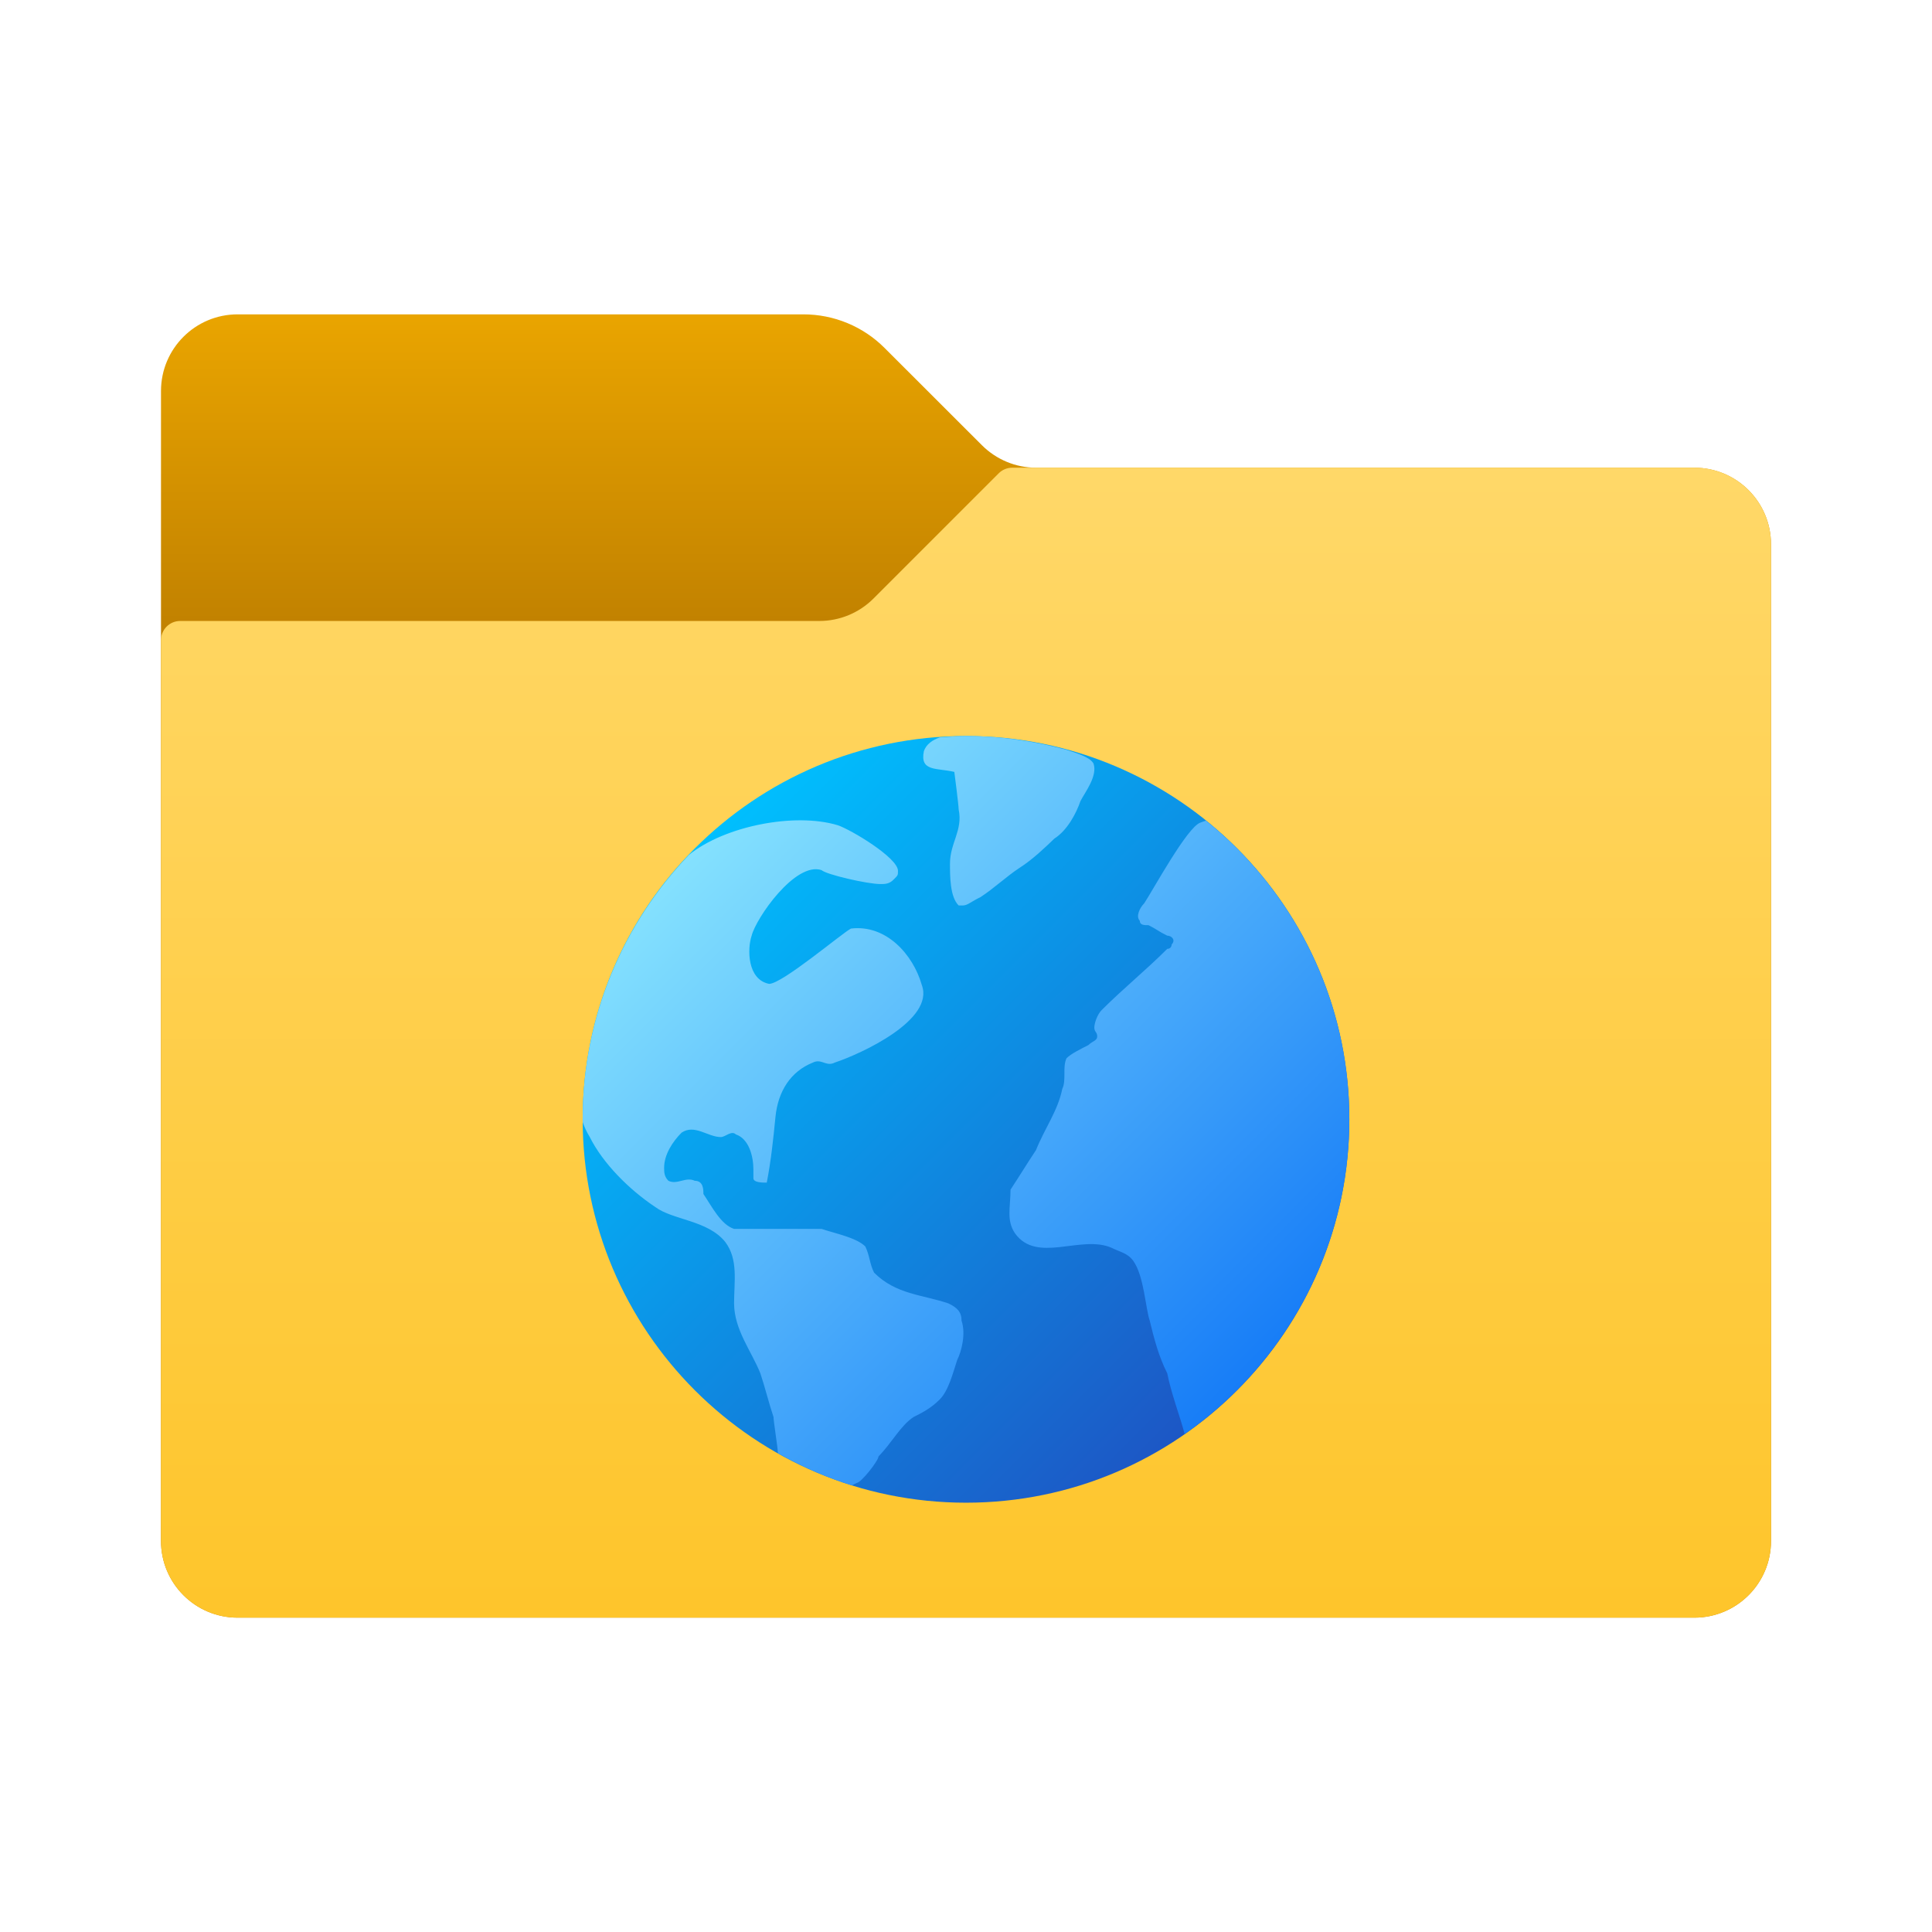 <svg width="24" height="24" viewBox="0 0 24 24" fill="none" xmlns="http://www.w3.org/2000/svg">
<path d="M12.197 5.53L10.989 4.323C10.722 4.055 10.359 3.905 9.98 3.905H2.952C2.426 3.905 2 4.331 2 4.857V19.143C2 19.669 2.426 20.095 2.952 20.095H21.048C21.574 20.095 22 19.669 22 19.143V6.762C22 6.236 21.574 5.81 21.048 5.81H12.87C12.618 5.81 12.376 5.709 12.197 5.53Z" fill="url(#paint0_linear_40_2505)"/>
<path d="M10.851 7.435L12.407 5.879C12.451 5.835 12.511 5.81 12.575 5.81H21.048C21.574 5.81 22 6.236 22 6.762V19.143C22 19.669 21.574 20.095 21.048 20.095H2.952C2.426 20.095 2 19.669 2 19.143V7.952C2 7.821 2.107 7.714 2.238 7.714H10.177C10.43 7.714 10.672 7.614 10.851 7.435Z" fill="url(#paint1_linear_40_2505)"/>
<path d="M16.762 13.905C16.762 16.534 14.63 18.667 12 18.667C9.37 18.667 7.238 16.534 7.238 13.905C7.238 11.275 9.37 9.143 12 9.143C14.63 9.143 16.762 11.275 16.762 13.905Z" fill="url(#paint2_linear_40_2505)"/>
<path d="M11.945 16.407C12 16.569 11.945 16.787 11.89 16.896C11.837 17.059 11.782 17.277 11.673 17.385C11.565 17.494 11.456 17.549 11.348 17.603C11.185 17.711 11.076 17.928 10.913 18.092C10.913 18.146 10.695 18.422 10.641 18.422C10.621 18.433 10.601 18.443 10.582 18.452C10.261 18.352 9.956 18.217 9.668 18.055C9.666 18.049 9.664 18.044 9.662 18.038C9.662 17.983 9.609 17.657 9.609 17.603C9.554 17.44 9.5 17.222 9.445 17.059C9.337 16.788 9.119 16.516 9.119 16.19C9.119 15.918 9.173 15.647 9.01 15.429C8.793 15.157 8.358 15.157 8.14 14.994C7.814 14.777 7.489 14.451 7.326 14.124C7.287 14.06 7.26 14.001 7.239 13.941C7.24 13.929 7.238 13.917 7.238 13.905C7.238 12.63 7.742 11.474 8.559 10.619C9.006 10.258 9.877 10.091 10.406 10.251C10.569 10.305 11.155 10.655 11.155 10.818C11.155 10.873 11.155 10.873 11.1 10.927C11.047 10.982 10.992 10.982 10.937 10.982C10.774 10.982 10.261 10.863 10.206 10.809C9.88 10.7 9.391 11.406 9.337 11.624C9.282 11.788 9.282 12.168 9.554 12.222C9.717 12.222 10.462 11.59 10.571 11.535C11.006 11.482 11.342 11.854 11.451 12.236C11.614 12.671 10.696 13.091 10.369 13.2C10.261 13.255 10.206 13.145 10.097 13.2C9.826 13.308 9.665 13.551 9.633 13.876C9.606 14.151 9.578 14.419 9.525 14.691C9.47 14.691 9.359 14.691 9.359 14.636V14.528C9.359 14.364 9.304 14.147 9.141 14.092C9.087 14.039 9.01 14.125 8.955 14.125C8.792 14.125 8.63 13.961 8.467 14.07C8.358 14.178 8.25 14.342 8.25 14.505C8.25 14.559 8.25 14.614 8.303 14.668C8.412 14.722 8.52 14.614 8.63 14.668C8.738 14.668 8.738 14.777 8.738 14.832C8.847 14.994 8.955 15.212 9.119 15.266H10.206C10.369 15.321 10.64 15.374 10.749 15.484C10.803 15.592 10.803 15.701 10.858 15.809C11.13 16.081 11.455 16.081 11.781 16.191C11.891 16.244 11.945 16.297 11.945 16.407ZM14.982 10.195C14.958 10.202 14.934 10.209 14.911 10.219C14.748 10.274 14.322 11.058 14.214 11.221C14.159 11.276 14.106 11.384 14.159 11.438C14.159 11.493 14.214 11.493 14.268 11.493C14.376 11.548 14.391 11.57 14.5 11.623C14.555 11.623 14.608 11.678 14.555 11.732C14.555 11.732 14.555 11.787 14.5 11.787C14.228 12.059 13.956 12.277 13.685 12.548C13.63 12.603 13.594 12.712 13.594 12.765C13.594 12.82 13.63 12.82 13.63 12.874C13.63 12.929 13.575 12.929 13.521 12.982C13.413 13.037 13.303 13.091 13.249 13.146C13.196 13.254 13.249 13.418 13.196 13.527C13.141 13.799 12.978 14.016 12.869 14.288C12.76 14.451 12.662 14.614 12.553 14.778C12.553 14.995 12.499 15.158 12.608 15.32C12.88 15.701 13.424 15.337 13.805 15.499C13.913 15.554 14.006 15.564 14.077 15.662C14.212 15.85 14.228 16.245 14.283 16.408C14.336 16.626 14.391 16.843 14.5 17.06C14.554 17.329 14.661 17.599 14.716 17.814C15.951 16.953 16.762 15.524 16.762 13.905C16.762 12.404 16.066 11.068 14.982 10.195ZM13.097 10.418C13.259 10.314 13.368 10.107 13.422 9.951C13.475 9.847 13.638 9.64 13.584 9.485C13.541 9.404 13.37 9.355 13.245 9.313C12.847 9.206 12.431 9.143 12 9.143C11.89 9.143 11.783 9.152 11.676 9.16C11.585 9.191 11.507 9.244 11.477 9.33C11.423 9.589 11.639 9.537 11.855 9.589C11.855 9.589 11.909 10.003 11.909 10.056C11.963 10.315 11.801 10.47 11.801 10.729C11.801 10.885 11.801 11.144 11.909 11.248H11.963C12.018 11.248 12.071 11.196 12.179 11.145C12.341 11.041 12.504 10.886 12.665 10.781C12.827 10.678 12.989 10.522 13.097 10.418Z" fill="url(#paint3_linear_40_2505)"/>
<defs>
<linearGradient id="paint0_linear_40_2505" x1="12" y1="3.766" x2="12" y2="7.703" gradientUnits="userSpaceOnUse">
<stop stop-color="#EBA600"/>
<stop offset="1" stop-color="#C28200"/>
</linearGradient>
<linearGradient id="paint1_linear_40_2505" x1="12" y1="5.74" x2="12" y2="20.087" gradientUnits="userSpaceOnUse">
<stop stop-color="#FFD869"/>
<stop offset="1" stop-color="#FEC52B"/>
</linearGradient>
<linearGradient id="paint2_linear_40_2505" x1="8.633" y1="10.538" x2="15.426" y2="17.33" gradientUnits="userSpaceOnUse">
<stop stop-color="#00BFFE"/>
<stop offset="1" stop-color="#1D55C4"/>
</linearGradient>
<linearGradient id="paint3_linear_40_2505" x1="8.715" y1="10.495" x2="15.482" y2="17.262" gradientUnits="userSpaceOnUse">
<stop stop-color="#84E1FE"/>
<stop offset="1" stop-color="#167CF7"/>
</linearGradient>
</defs>
</svg>
